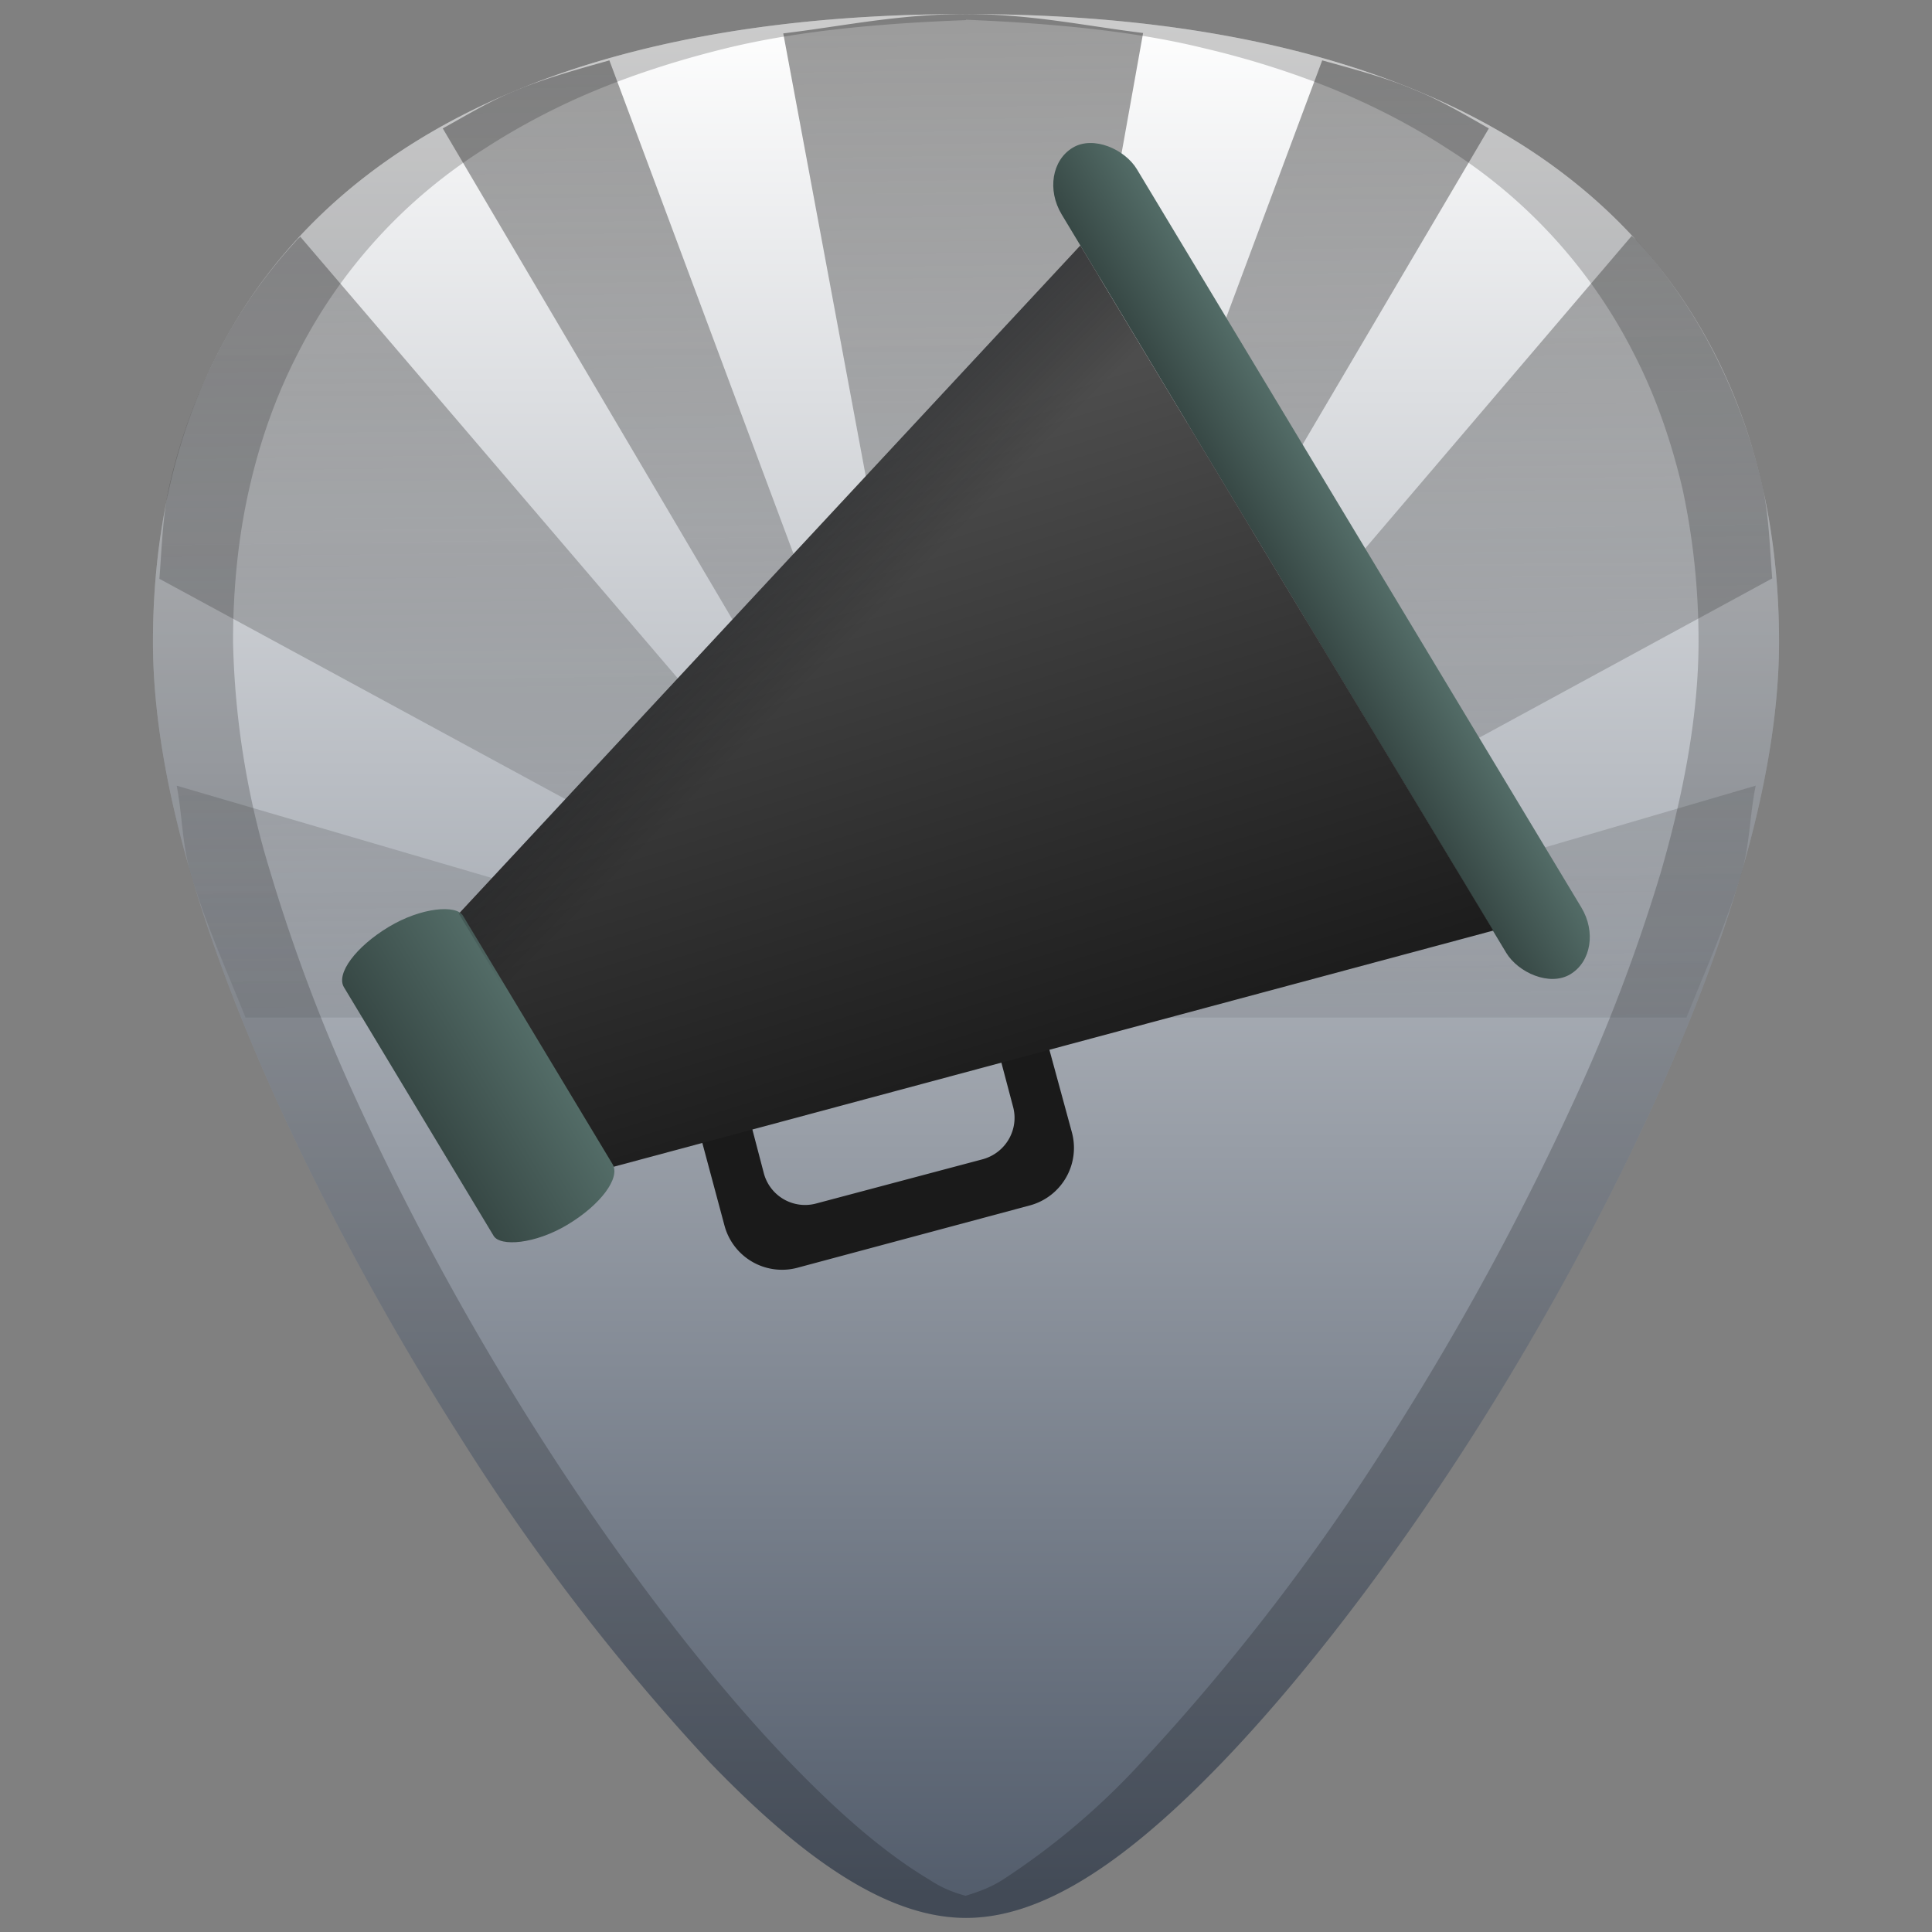 <?xml version="1.0" encoding="UTF-8" standalone="no"?>
<svg
   xmlns:dc="http://purl.org/dc/elements/1.1/"
   xmlns:cc="http://creativecommons.org/ns#"
   xmlns:rdf="http://www.w3.org/1999/02/22-rdf-syntax-ns#"
   xmlns:svg="http://www.w3.org/2000/svg"
   xmlns="http://www.w3.org/2000/svg"
   xmlns:xlink="http://www.w3.org/1999/xlink"
   xmlns:sodipodi="http://sodipodi.sourceforge.net/DTD/sodipodi-0.dtd"
   xmlns:inkscape="http://www.inkscape.org/namespaces/inkscape"
   width="48"
   height="48"
   version="1.1"
   id="svg63"
   sodipodi:docname="preferences-system-notifications.svg"
   inkscape:version="0.92.4 (5da689c313, 2019-01-14)">
  <rect width="100%" height="100%" fill="#808080" stroke="none"/>
  <sodipodi:namedview
     pagecolor="#ffffff"
     bordercolor="#666666"
     borderopacity="1"
     objecttolerance="10"
     gridtolerance="10"
     guidetolerance="10"
     inkscape:pageopacity="0"
     inkscape:pageshadow="2"
     inkscape:window-width="1112"
     inkscape:window-height="480"
     id="namedview65"
     showgrid="false"
     inkscape:zoom="4.9166667"
     inkscape:cx="2.1355932"
     inkscape:cy="24"
     inkscape:window-x="0"
     inkscape:window-y="25"
     inkscape:window-maximized="0"
     inkscape:current-layer="svg63" />
  <defs
     id="defs45">
    <linearGradient
       id="g">
      <stop
         offset="0"
         stop-color="#374845"
         id="stop4" />
      <stop
         offset="1"
         stop-color="#536c67"
         id="stop6" />
    </linearGradient>
    <linearGradient
       id="f">
      <stop
         offset="0"
         stop-color="#374845"
         id="stop9" />
      <stop
         offset="1"
         stop-color="#536c67"
         id="stop11" />
    </linearGradient>
    <linearGradient
       id="b">
      <stop
         stop-color="#373e48"
         offset="0"
         id="stop14" />
      <stop
         stop-color="#535d6c"
         offset="1"
         id="stop16" />
    </linearGradient>
    <linearGradient
       id="e">
      <stop
         offset="0"
         stop-color="#333"
         stop-opacity=".03"
         id="stop19" />
      <stop
         offset="1"
         stop-color="#1a1a1a"
         id="stop21" />
    </linearGradient>
    <linearGradient
       id="d">
      <stop
         offset="0"
         stop-color="#535d6c"
         id="stop24" />
      <stop
         offset="1"
         stop-color="#fff"
         id="stop26" />
    </linearGradient>
    <linearGradient
       id="a">
      <stop
         offset="0"
         stop-color="#39465c"
         id="stop29" />
      <stop
         offset="1"
         stop-opacity="0"
         id="stop31" />
    </linearGradient>
    <linearGradient
       xlink:href="#a"
       id="m"
       gradientUnits="userSpaceOnUse"
       x1="48.09"
       y1="9.68"
       x2="60"
       y2="52"
       gradientTransform="matrix(0.212,-0.128,0.115,0.191,0.32,15.81)" />
    <linearGradient
       xlink:href="#c"
       id="k"
       x1="78.57"
       y1="37.61"
       x2="71.97"
       y2="16.38"
       gradientUnits="userSpaceOnUse"
       gradientTransform="matrix(0.757,0,0,0.757,-34.93,-0.68)" />
    <linearGradient
       id="c">
      <stop
         offset="0"
         stop-color="#1a1a1a"
         id="stop36" />
      <stop
         offset="1"
         stop-color="#4d4d4d"
         id="stop38" />
    </linearGradient>
    <linearGradient
       xlink:href="#d"
       id="h"
       x1="23.99"
       y1="47.1"
       x2="24"
       y2=".35"
       gradientUnits="userSpaceOnUse" />
    <linearGradient
       xlink:href="#e"
       id="i"
       x1="24.42"
       y1="32.75"
       x2="24"
       y2=".49"
       gradientUnits="userSpaceOnUse" />
    <linearGradient
       xlink:href="#f"
       id="j"
       x1="19.85"
       y1="28.88"
       x2="22.03"
       y2="28.88"
       gradientUnits="userSpaceOnUse" />
    <linearGradient
       xlink:href="#g"
       id="l"
       x1="-5.33"
       y1="29.03"
       x2="-1.88"
       y2="29.03"
       gradientUnits="userSpaceOnUse" />
  </defs>
  <path
     d="m 24,0.35 c -5.83,0 -10.52,1.12 -13.93,3.33 -4.1,2.66 -6.27,6.9 -6.27,12.27 0,7.23 5.8,16.88 7.58,19.67 a 54.48,54.48 0 0 0 6.25,8.16 c 2.54,2.64 4.57,3.87 6.37,3.87 1.8,0 3.83,-1.23 6.37,-3.87 2,-2.08 4.22,-4.97 6.25,-8.16 C 38.4,32.83 44.2,23.18 44.2,15.95 44.2,10.58 42.04,6.34 37.94,3.68 34.52,1.47 29.84,0.35 24,0.35 Z"
     id="path47"
     style="fill:url(#h)"
     inkscape:connector-curvature="0" />
  <path
     d="m 24,0.35 c -5.83,0 -10.52,1.12 -13.93,3.33 -4.1,2.66 -6.27,6.9 -6.27,12.27 0,7.23 5.8,16.88 7.58,19.67 a 54.48,54.48 0 0 0 6.25,8.16 c 2.54,2.64 4.57,3.87 6.37,3.87 1.8,0 3.83,-1.23 6.37,-3.87 2,-2.08 4.22,-4.97 6.25,-8.16 C 38.4,32.83 44.2,23.18 44.2,15.95 44.2,10.58 42.04,6.34 37.94,3.68 34.52,1.47 29.84,0.35 24,0.35 Z m 0,0.14 c 2.11,0.09 4.12,0.27 5.88,0.7 1.16,0.27 2.25,0.62 3.26,1.03 1.01,0.42 1.94,0.9 2.8,1.46 A 12.92,12.92 0 0 1 40.6,8.8 c 0.53,1.03 0.92,2.15 1.2,3.34 0.26,1.2 0.4,2.47 0.4,3.8 0,1.82 -0.37,3.77 -0.94,5.74 a 43.19,43.19 0 0 1 -2.2,5.77 69.59,69.59 0 0 1 -4.45,8.17 54.47,54.47 0 0 1 -6.25,8.16 17.98,17.98 0 0 1 -3.46,2.93 c -0.32,0.2 -0.62,0.3 -0.91,0.39 -0.3,-0.08 -0.6,-0.2 -0.9,-0.4 -1.06,-0.63 -2.2,-1.6 -3.47,-2.92 -2,-2.08 -4.22,-4.97 -6.25,-8.16 A 69.6,69.6 0 0 1 8.91,27.45 43.19,43.19 0 0 1 6.72,21.68 20.93,20.93 0 0 1 5.79,15.95 c 0,-1.34 0.13,-2.61 0.4,-3.8 0.27,-1.2 0.67,-2.32 1.2,-3.35 a 12.92,12.92 0 0 1 4.67,-5.12 17.1,17.1 0 0 1 2.8,-1.46 c 1,-0.41 2.1,-0.76 3.26,-1.04 C 19.88,0.76 21.89,0.58 24,0.5 Z"
     id="path49"
     inkscape:connector-curvature="0"
     style="opacity:0.2" />
  <path
     d="M 28.4,0.82 C 26.94,0.64 25.62,0.35 24,0.35 c -1.68,0 -3.05,0.3 -4.54,0.48 L 24,25.2 23.99,25.22 15.14,1.5 C 14.36,1.72 13.56,1.94 12.86,2.23 12.18,2.5 11.6,2.86 11,3.19 L 24,25.23 7.46,5.88 C 7.43,5.92 7.38,5.94 7.36,5.98 a 12.6,12.6 0 0 0 -1.97,2.83 14.07,14.07 0 0 0 -1.2,3.34 c -0.15,0.7 -0.17,1.48 -0.23,2.23 l 20.03,10.87 v 0.01 L 4.39,19.52 c 0.14,0.73 0.13,1.42 0.34,2.16 0.36,1.23 0.89,2.4 1.37,3.6 h 35.8 c 0.48,-1.2 1.01,-2.37 1.37,-3.6 0.21,-0.74 0.2,-1.43 0.35,-2.16 l -19.6,5.74 V 25.25 L 44.03,14.37 C 43.97,13.62 43.95,12.84 43.8,12.14 A 14.1,14.1 0 0 0 42.6,8.8 12.9,12.9 0 0 0 40.65,5.96 L 40.54,5.86 24.04,25.21 V 25.17 L 36.99,3.19 C 36.39,2.85 35.81,2.5 35.14,2.23 34.44,1.93 33.64,1.72 32.85,1.5 L 24.06,25.05 Z M 24,25.22 v 0.01 z m -0.01,0.01 v 0.01 z m 0.02,0.02 v 0.01 z m -0.03,0 v 0.01 z m 0.02,0 v 0.01 z m -0.01,0.01 z"
     id="path51"
     style="opacity:0.43;fill:url(#i)"
     inkscape:connector-curvature="0" />
  <rect
     ry="1.28"
     rx="1.44"
     y="16.89"
     x="19.85"
     height="23.97"
     width="2.18"
     transform="rotate(-31.05)"
     overflow="visible"
     id="rect53"
     style="overflow:visible;fill:url(#j)" />
  <path
     d="m 25.9,25.5 -1.18,0.3 0.45,1.7 c 0.15,0.56 -0.18,1.14 -0.75,1.3 l -4.14,1.1 a 1.06,1.06 0 0 1 -1.3,-0.74 l -0.44,-1.68 -1.23,0.33 0.03,0.18 0.66,2.46 a 1.48,1.48 0 0 0 1.8,1.05 l 5.78,-1.55 a 1.48,1.48 0 0 0 1.05,-1.82 L 25.96,25.67 A 1.5,1.5 0 0 0 25.9,25.49 Z"
     overflow="visible"
     id="path55"
     inkscape:connector-curvature="0"
     style="overflow:visible;fill:#1a1a1a" />
  <path
     d="M 26.84,6.1 11.4,22.7 15.2,29 37.1,23.12 Z"
     overflow="visible"
     id="path57"
     style="overflow:visible;fill:url(#k);fill-rule:evenodd"
     inkscape:connector-curvature="0" />
  <rect
     width="3.45"
     height="8.63"
     x="-5.33"
     y="24.71"
     rx="4.05"
     ry="0.71"
     transform="rotate(-31.05)"
     overflow="visible"
     id="rect59"
     style="overflow:visible;fill:url(#l)" />
  <path
     d="M 26.84,6.1 11.4,22.7 15.2,29 37.1,23.12 Z"
     overflow="visible"
     id="path61"
     style="overflow:visible;fill:url(#m);fill-rule:evenodd"
     inkscape:connector-curvature="0" />
</svg>

